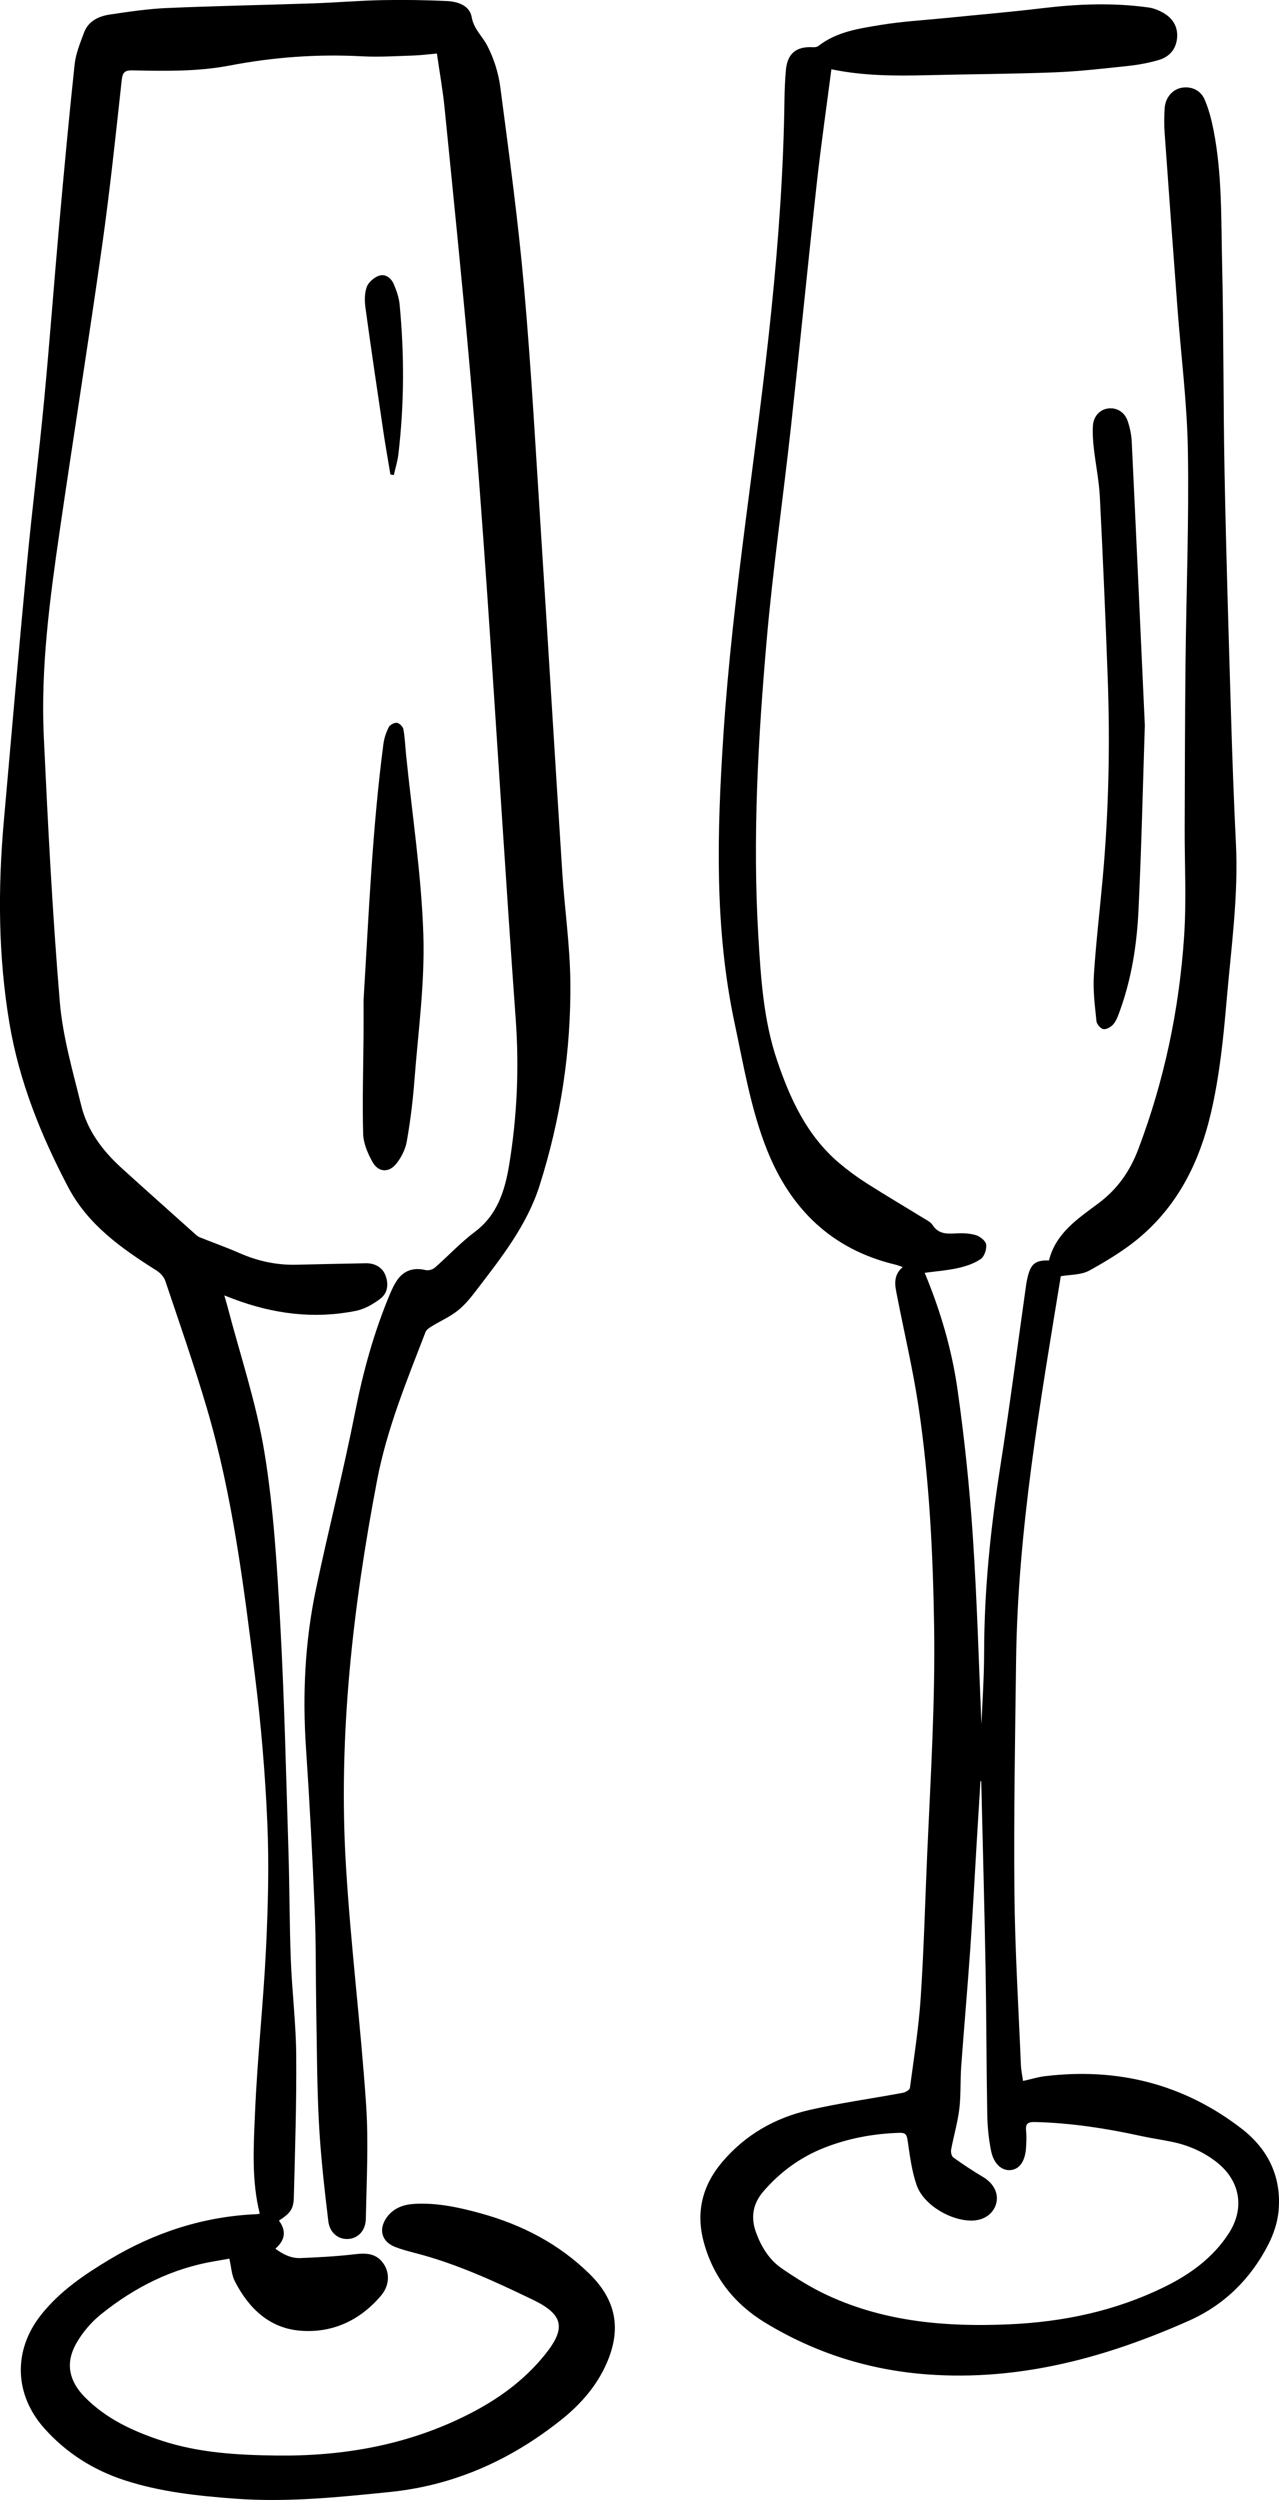 <?xml version="1.0" encoding="UTF-8"?>
<svg id="Layer_2" data-name="Layer 2" xmlns="http://www.w3.org/2000/svg" viewBox="0 0 116.158 226.975">
  <g id="Layer_1-2" data-name="Layer 1">
    <g>
      <path d="m39.684,4.857c-.748.066-1.459.163-2.172.186-1.546.049-3.099.152-4.64.069-4.047-.217-8.053.079-12.021.839-2.92.559-5.858.498-8.798.438-.739-.015-.921.179-1.001.912-.548,5.002-1.072,10.009-1.776,14.99-1.225,8.661-2.603,17.3-3.861,25.957-.898,6.184-1.729,12.391-1.437,18.656.374,8.017.784,16.038,1.452,24.034.266,3.185,1.185,6.329,1.954,9.455.557,2.262,1.94,4.09,3.653,5.647,2.236,2.03,4.493,4.037,6.743,6.051.113.101.242.197.381.252,1.193.476,2.406.905,3.581,1.421,1.66.729,3.375,1.105,5.188,1.059,2.09-.054,4.18-.088,6.27-.133.842-.018,1.517.365,1.798,1.077.315.797.221,1.618-.438,2.127-.651.503-1.444.957-2.238,1.117-3.794.765-7.496.28-11.1-1.073-.234-.088-.466-.179-.853-.329.115.394.196.65.264.91,1.158,4.443,2.645,8.832,3.384,13.343.839,5.129,1.147,10.359,1.435,15.559.378,6.829.526,13.67.742,20.507.105,3.328.091,6.66.217,9.986.11,2.888.467,5.769.491,8.656.036,4.307-.105,8.615-.216,12.922-.028,1.087-.342,1.461-1.354,2.116.664.886.607,1.75-.324,2.549.719.537,1.46.887,2.295.852,1.645-.069,3.293-.154,4.927-.349,1.052-.125,1.964-.081,2.609.868.563.83.547,1.965-.231,2.886-1.919,2.272-4.456,3.437-7.387,3.184-2.787-.241-4.658-2.064-5.896-4.49-.292-.573-.32-1.281-.496-2.047-.391.069-.856.154-1.323.232-3.894.65-7.302,2.379-10.34,4.826-.9.725-1.706,1.679-2.268,2.688-.976,1.752-.621,3.372.783,4.805,1.953,1.993,4.402,3.12,7.001,3.974,3.379,1.11,6.879,1.307,10.399,1.351,6.134.077,12.018-.962,17.536-3.777,2.636-1.345,4.98-3.044,6.844-5.345,1.966-2.426,1.745-3.668-1.081-5.029-3.439-1.655-6.912-3.263-10.634-4.224-.624-.161-1.252-.327-1.851-.559-1.233-.478-1.549-1.598-.773-2.682.643-.897,1.596-1.195,2.636-1.241,2.037-.09,3.999.342,5.948.882,3.724,1.033,7.056,2.759,9.832,5.483,2.425,2.379,2.923,5.004,1.553,8.123-.916,2.086-2.383,3.74-4.138,5.138-4.566,3.637-9.694,5.945-15.553,6.541-4.677.476-9.352.956-14.062.605-3.401-.253-6.792-.613-10.055-1.681-2.828-.926-5.275-2.479-7.26-4.705-2.725-3.056-2.849-7.049-.32-10.268,1.687-2.147,3.903-3.656,6.218-5.045,4.13-2.478,8.569-3.926,13.396-4.13.099-.004.197-.033.274-.047-.764-3.046-.558-6.129-.43-9.173.208-4.948.753-9.881.994-14.828.185-3.81.288-7.639.124-11.447-.191-4.455-.565-8.913-1.118-13.338-1.023-8.191-2.035-16.4-4.379-24.351-1.145-3.884-2.482-7.713-3.772-11.553-.124-.37-.476-.735-.818-.95-3.171-1.999-6.212-4.144-8.01-7.569-2.469-4.703-4.437-9.571-5.326-14.871-1.026-6.117-1.05-12.228-.507-18.37.688-7.79,1.361-15.581,2.099-23.365.468-4.932,1.087-9.851,1.555-14.783.508-5.344.902-10.699,1.38-16.046.432-4.833.878-9.665,1.394-14.489.105-.979.505-1.939.852-2.878.394-1.065,1.34-1.495,2.364-1.647,1.709-.255,3.428-.513,5.15-.588,4.432-.193,8.868-.273,13.302-.424,2.087-.071,4.171-.251,6.259-.293,1.958-.04,3.92-.007,5.876.081.985.044,2.074.406,2.254,1.444.191,1.1.952,1.721,1.401,2.578.607,1.16,1.032,2.491,1.202,3.792.795,6.066,1.622,12.133,2.16,18.224.663,7.505,1.071,15.033,1.554,22.554.653,10.175,1.26,20.353,1.915,30.528.212,3.296.694,6.585.732,9.881.073,6.309-.876,12.499-2.79,18.528-1.159,3.65-3.5,6.583-5.773,9.556-.5.654-1.035,1.315-1.674,1.818-.713.562-1.571.939-2.352,1.418-.218.134-.483.308-.566.525-1.695,4.406-3.503,8.772-4.395,13.446-2.204,11.551-3.536,23.184-2.833,34.952.432,7.235,1.336,14.441,1.83,21.674.237,3.465.048,6.961-.022,10.442-.022,1.113-.756,1.794-1.651,1.825-.857.029-1.63-.553-1.758-1.634-.351-2.943-.688-5.895-.847-8.853-.185-3.45-.185-6.911-.247-10.367-.054-3.019-.015-6.042-.141-9.058-.204-4.871-.457-9.741-.786-14.605-.33-4.874-.104-9.71.9-14.483,1.126-5.352,2.489-10.655,3.547-16.02.733-3.717,1.723-7.327,3.191-10.811.18-.426.38-.854.642-1.231.625-.899,1.523-1.161,2.584-.905.25.06.634-.047.832-.22,1.221-1.064,2.329-2.271,3.62-3.238,2.07-1.55,2.75-3.769,3.133-6.104.716-4.367.916-8.754.596-13.192-.922-12.795-1.695-25.601-2.574-38.4-.472-6.874-.982-13.746-1.588-20.609-.698-7.918-1.509-15.827-2.299-23.737-.161-1.615-.45-3.216-.699-4.958Z" stroke-width="0"/>
      <path d="m83.98,115.558c1.422,3.419,2.452,6.919,2.969,10.513.638,4.44,1.102,8.916,1.401,13.392.394,5.922.555,11.859.785,17.088.067-1.718.238-4.141.243-6.564.01-5.619.579-11.177,1.45-16.723.868-5.532,1.583-11.087,2.367-16.632.032-.23.081-.458.134-.684.284-1.21.722-1.551,1.938-1.512.604-2.462,2.611-3.788,4.435-5.143,1.789-1.328,2.918-2.946,3.693-4.999,2.346-6.209,3.695-12.633,4.142-19.228.225-3.315.043-6.658.055-9.988.018-4.93.023-9.86.075-14.79.068-6.451.322-12.905.217-19.353-.07-4.352-.629-8.696-.955-13.045-.396-5.275-.784-10.55-1.158-15.827-.053-.745-.046-1.499.003-2.244.062-.948.698-1.683,1.505-1.844.859-.171,1.743.176,2.122,1.055.383.889.629,1.852.816,2.806.778,3.977.679,8.021.773,12.041.149,6.373.101,12.75.225,19.124.143,7.329.37,14.656.588,21.984.115,3.869.253,7.738.443,11.604.233,4.743-.428,9.426-.834,14.127-.302,3.496-.648,6.982-1.456,10.414-1.016,4.315-2.906,8.135-6.274,11.061-1.425,1.238-3.084,2.24-4.743,3.159-.751.416-1.759.366-2.599.518-1.867,11.447-3.908,23.048-4.059,34.859-.089,7.021-.218,14.044-.153,21.064.049,5.237.375,10.471.589,15.706.019.458.123.913.196,1.434.703-.157,1.34-.357,1.992-.436,6.578-.792,12.572.695,17.845,4.755,2.43,1.871,3.657,4.404,3.368,7.499-.096,1.025-.449,2.082-.919,3.005-1.6,3.134-4.007,5.514-7.233,6.947-7.545,3.351-15.353,5.479-23.72,4.872-5.3-.385-10.234-1.949-14.761-4.703-2.815-1.713-4.758-4.183-5.597-7.418-.692-2.668-.079-5.057,1.696-7.156,2.096-2.479,4.797-4.014,7.908-4.728,2.809-.645,5.676-1.037,8.513-1.566.238-.045.609-.266.633-.443.364-2.734.799-5.466.981-8.214.29-4.377.4-8.766.594-13.15.305-6.859.73-13.711.622-20.585-.104-6.641-.434-13.265-1.407-19.836-.499-3.365-1.287-6.687-1.939-10.03-.183-.936-.456-1.89.495-2.71-.321-.106-.507-.182-.7-.228-5.745-1.378-9.484-5.038-11.623-10.403-1.468-3.682-2.109-7.595-2.934-11.456-1.857-8.684-1.602-17.432-1.029-26.213.845-12.945,3.052-25.731,4.362-38.621.645-6.35,1.103-12.703,1.185-19.084.011-.877.053-1.755.126-2.629.127-1.528.925-2.197,2.441-2.114.166.009.378-.007.499-.101,1.662-1.302,3.684-1.593,5.657-1.918,1.957-.323,3.949-.43,5.926-.63,2.924-.295,5.855-.542,8.772-.893,3.219-.387,6.431-.512,9.648-.064.448.062.903.243,1.3.466.877.492,1.378,1.261,1.289,2.292-.089,1.034-.707,1.733-1.676,2.014-.888.257-1.81.432-2.73.53-2.231.237-4.465.499-6.705.587-3.842.15-7.689.162-11.534.258-2.944.073-5.88.066-8.752-.538-.447,3.459-.943,6.875-1.321,10.304-.814,7.39-1.54,14.789-2.353,22.178-.711,6.465-1.642,12.91-2.206,19.388-.779,8.951-1.29,17.93-.75,26.919.227,3.777.47,7.578,1.705,11.218,1.192,3.512,2.717,6.821,5.62,9.286.783.665,1.619,1.279,2.485,1.832,1.696,1.084,3.433,2.104,5.148,3.16.307.189.68.361.862.644.522.813,1.261.81,2.087.764.612-.034,1.26-.019,1.838.155.383.115.895.517.942.849.06.423-.162,1.089-.493,1.319-.592.41-1.336.657-2.052.818-.976.219-1.985.292-3.036.436Zm5.137,46.149l-.072-.003c-.115,1.869-.231,3.738-.344,5.608-.194,3.22-.359,6.443-.584,9.661-.248,3.552-.564,7.099-.822,10.65-.093,1.279-.016,2.575-.17,3.844-.152,1.245-.516,2.464-.745,3.702-.041.222.04.591.198.705.881.629,1.784,1.231,2.716,1.782.893.529,1.393,1.407,1.203,2.299-.2.94-1.021,1.587-2.085,1.644-1.954.103-4.517-1.371-5.16-3.204-.453-1.293-.62-2.695-.823-4.062-.076-.513-.175-.713-.726-.696-2.372.071-4.678.499-6.877,1.37-2.143.848-3.966,2.182-5.484,3.936-1.003,1.159-1.181,2.42-.652,3.821.476,1.26,1.184,2.404,2.28,3.162,1.35.934,2.767,1.811,4.255,2.495,5.223,2.403,10.785,2.852,16.436,2.602,4.898-.217,9.625-1.207,14.056-3.376,2.351-1.15,4.44-2.65,5.884-4.89,1.473-2.284,1.031-4.789-1.117-6.467-1.178-.92-2.521-1.511-3.981-1.82-.959-.203-1.932-.338-2.89-.547-3.158-.692-6.34-1.181-9.58-1.265-.621-.016-.919.096-.845.783.052.485.028.981.002,1.47-.068,1.285-.582,2.037-1.414,2.111-.789.07-1.522-.552-1.766-1.744-.221-1.079-.329-2.197-.348-3.3-.079-4.489-.075-8.98-.157-13.47-.102-5.601-.257-11.2-.389-16.8Z" stroke-width="0"/>
      <path d="m103.973,65.875c-.169,5.137-.298,10.968-.577,16.792-.147,3.068-.616,6.113-1.663,9.031-.156.435-.308.9-.586,1.254-.203.26-.623.513-.92.486-.244-.022-.618-.443-.646-.717-.141-1.38-.325-2.778-.238-4.154.189-2.986.547-5.96.813-8.941.535-5.999.666-12.011.447-18.027-.2-5.493-.436-10.985-.715-16.475-.076-1.489-.384-2.966-.551-4.452-.075-.664-.12-1.341-.08-2.006.052-.868.612-1.465,1.348-1.576.782-.118,1.522.294,1.81,1.135.206.602.339,1.253.369,1.888.4,8.351.776,16.704,1.19,25.762Z" stroke-width="0"/>
      <path d="m33.019,90.779c.475-7.76.791-15.524,1.802-23.236.069-.525.249-1.057.489-1.529.109-.214.508-.422.743-.39.224.03.54.35.583.585.138.757.164,1.533.242,2.301.552,5.441,1.391,10.873,1.57,16.326.145,4.412-.473,8.853-.812,13.277-.142,1.851-.37,3.701-.694,5.528-.128.722-.509,1.473-.978,2.044-.665.808-1.605.742-2.119-.166-.443-.783-.841-1.714-.864-2.59-.081-2.99.014-5.984.037-8.977.008-1.058.001-2.116.001-3.173Z" stroke-width="0"/>
      <path d="m35.458,43.084c-.213-1.288-.444-2.573-.636-3.863-.556-3.75-1.113-7.501-1.628-11.257-.086-.624-.094-1.324.111-1.901.152-.428.652-.865,1.095-1.023.593-.212,1.125.198,1.363.758.249.586.47,1.217.53,1.845.434,4.535.423,9.072-.112,13.599-.075.635-.272,1.256-.412,1.883-.104-.013-.207-.027-.311-.04Z" stroke-width="0"/>
    </g>
  </g>
</svg>